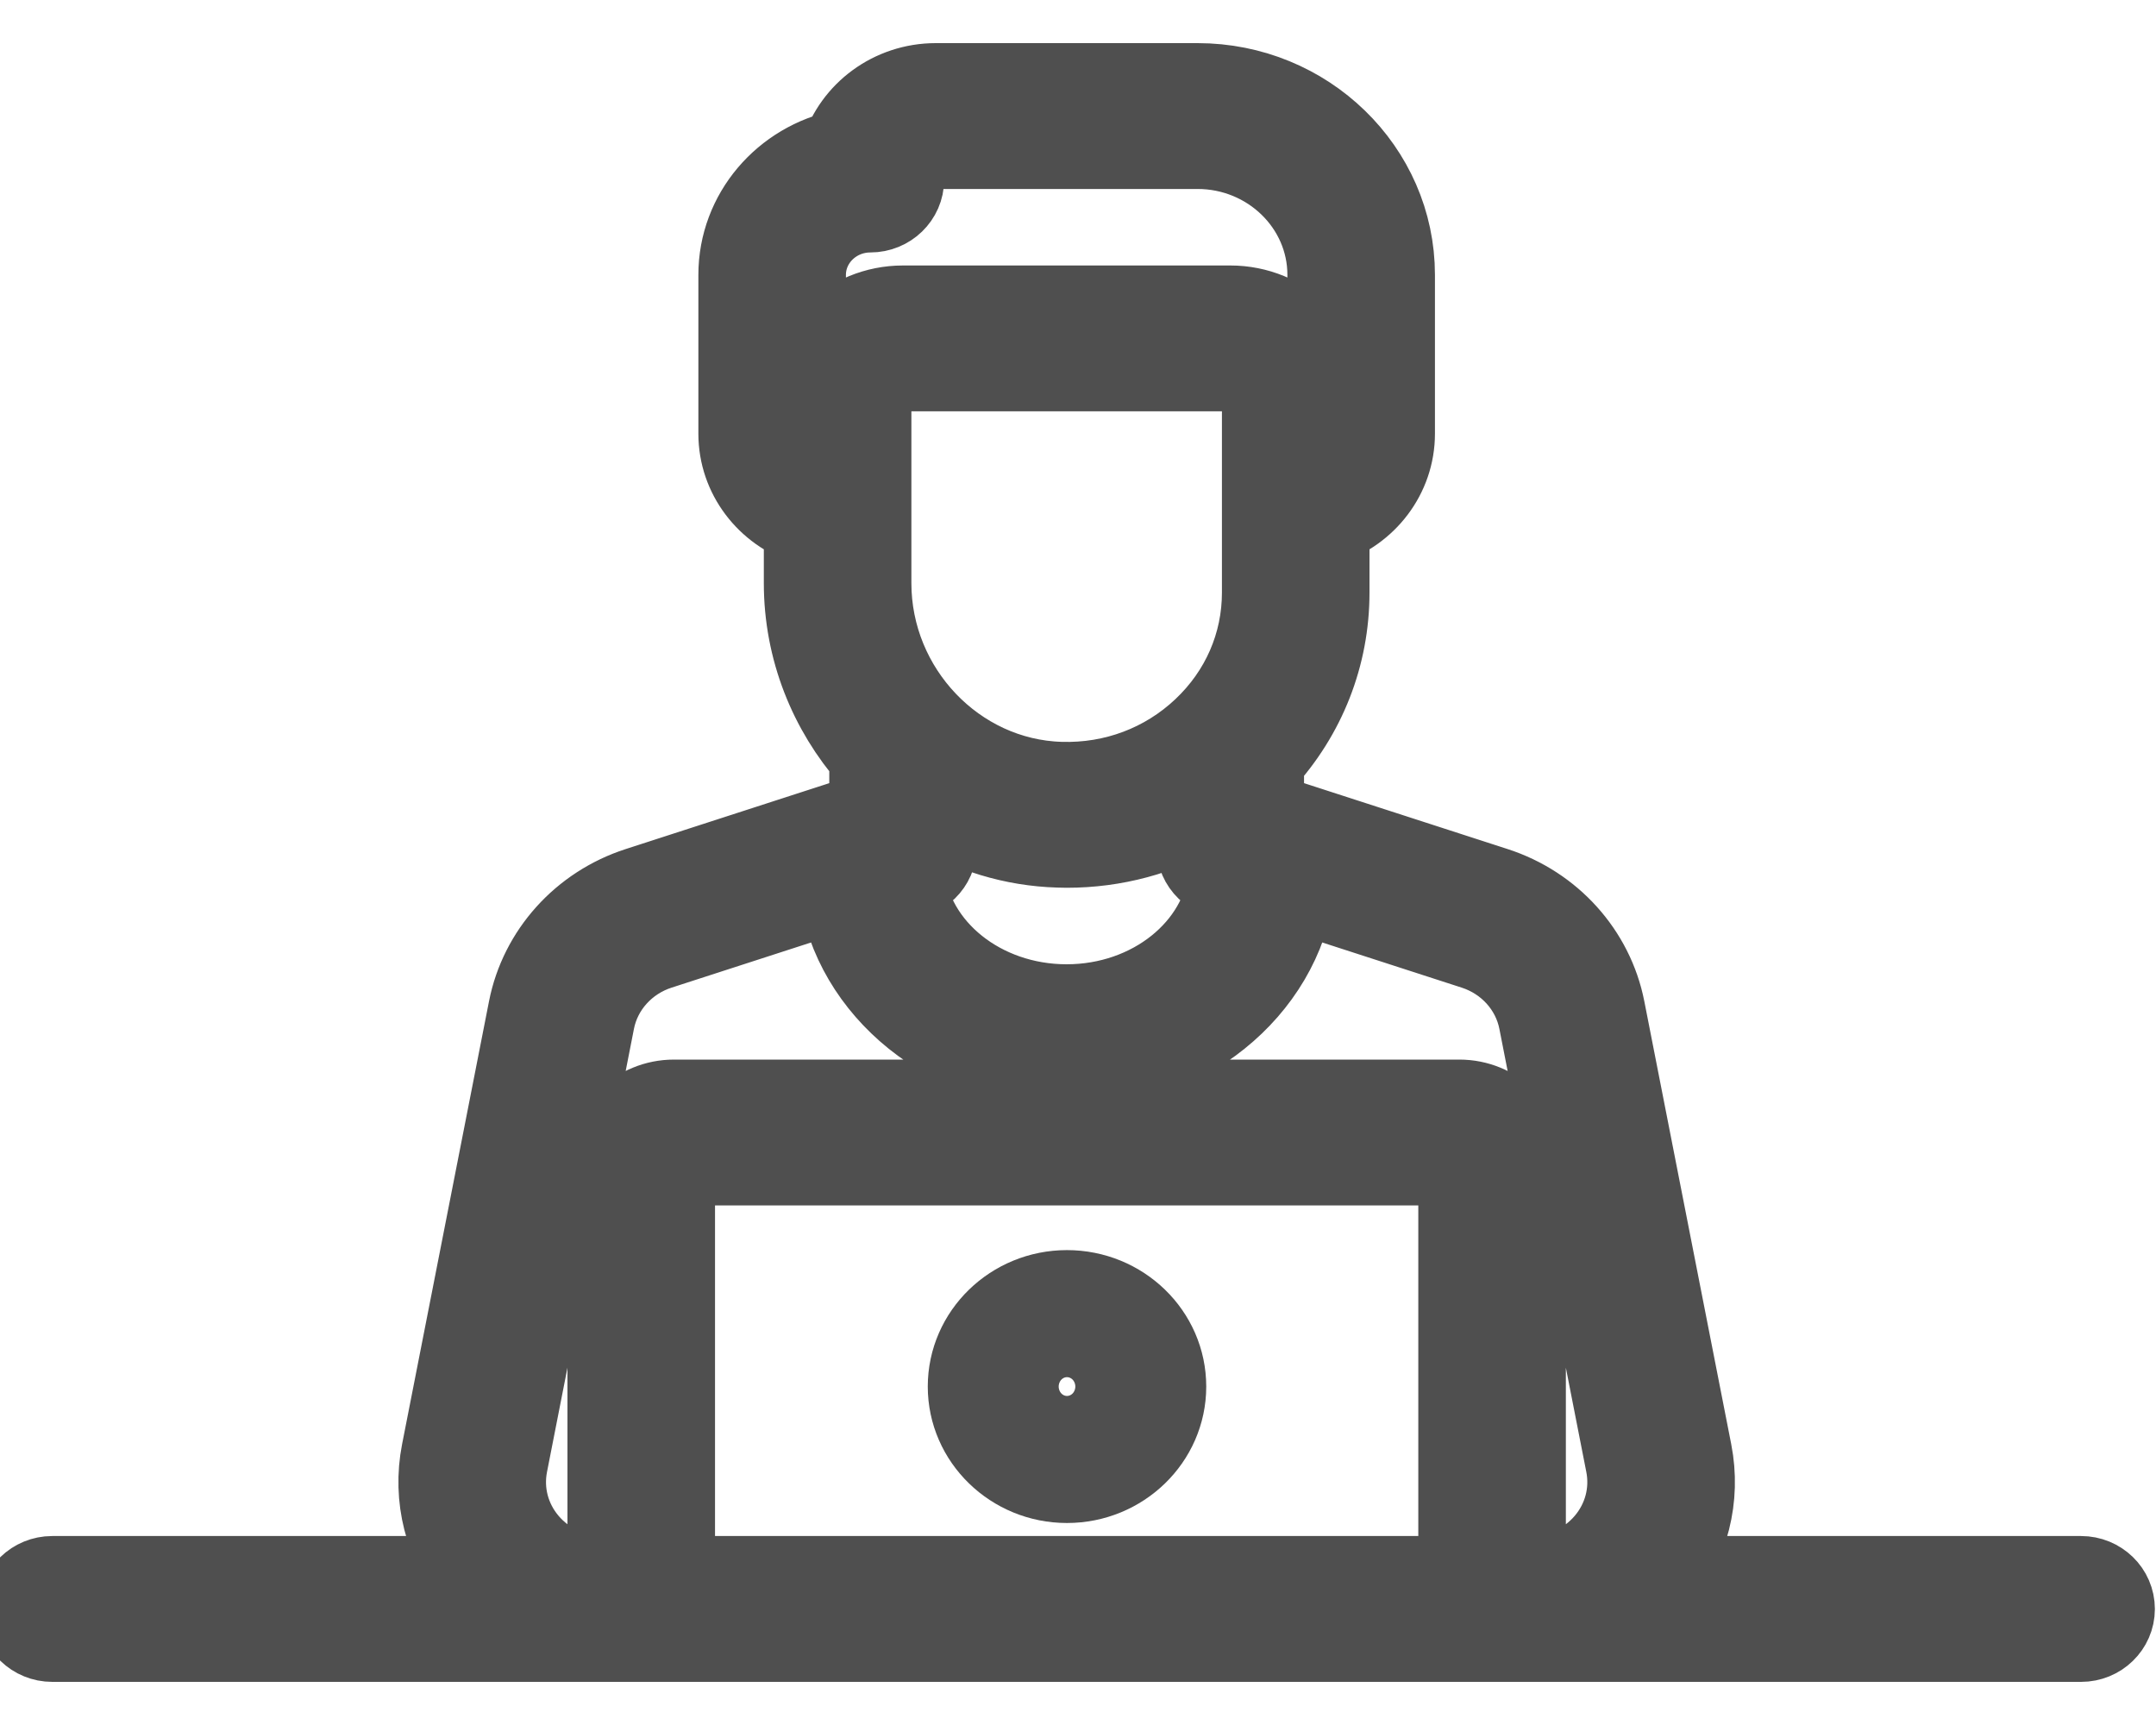 <svg width="25" height="20" viewBox="0 0 25 20" fill="none" xmlns="http://www.w3.org/2000/svg">
<g opacity="0.8">
<path d="M24.131 18.309H19.213C19.551 17.895 19.686 17.362 19.584 16.841L18.576 11.705C18.449 11.059 17.971 10.528 17.328 10.32L14.758 9.488C14.713 9.474 14.666 9.469 14.621 9.471V8.809C15.112 8.274 15.38 7.593 15.38 6.87V6.053C15.821 5.909 16.139 5.504 16.139 5.028V3.187C16.139 1.981 15.129 1 13.886 1H10.851C10.349 1 9.923 1.324 9.784 1.768C9.107 1.906 8.598 2.489 8.598 3.187V5.028C8.598 5.504 8.916 5.909 9.357 6.053V6.761C9.357 7.522 9.644 8.225 10.116 8.762V9.471C10.071 9.469 10.025 9.474 9.979 9.488L7.409 10.32C6.766 10.528 6.288 11.059 6.161 11.705L5.153 16.841C5.051 17.362 5.186 17.895 5.525 18.309H0.606C0.409 18.309 0.25 18.464 0.25 18.655C0.25 18.845 0.409 19 0.606 19H6.993H7.056H7.815H16.922H17.681H17.744H24.131C24.328 19 24.487 18.845 24.487 18.655C24.487 18.464 24.328 18.309 24.131 18.309ZM10.471 10.161C10.668 10.161 10.827 10.007 10.827 9.816V9.359C11.254 9.619 11.749 9.776 12.276 9.791C12.307 9.792 12.338 9.793 12.37 9.793C12.921 9.793 13.448 9.65 13.91 9.382V9.816C13.91 10.007 14.069 10.161 14.266 10.161C14.271 10.161 14.276 10.161 14.28 10.16C14.188 11.012 13.366 11.68 12.368 11.68C11.371 11.68 10.549 11.012 10.457 10.16C10.461 10.161 10.466 10.161 10.471 10.161ZM9.309 5.028V3.187C9.309 2.768 9.66 2.427 10.092 2.427C10.288 2.427 10.448 2.273 10.448 2.082C10.448 1.866 10.629 1.691 10.851 1.691H13.886C14.736 1.691 15.428 2.362 15.428 3.187V5.028C15.428 5.095 15.411 5.157 15.38 5.212V4.66C15.38 4.063 14.88 3.578 14.266 3.578H10.471C9.857 3.578 9.357 4.063 9.357 4.66V5.212C9.327 5.157 9.309 5.095 9.309 5.028ZM10.068 4.66C10.068 4.444 10.249 4.269 10.471 4.269H14.266C14.488 4.269 14.669 4.444 14.669 4.66V6.87C14.669 7.479 14.421 8.048 13.97 8.472C13.52 8.896 12.925 9.12 12.297 9.101C11.068 9.065 10.068 8.016 10.068 6.761V4.66ZM7.815 18.309C7.802 18.309 7.791 18.299 7.791 18.286V13.499C7.791 13.486 7.802 13.476 7.815 13.476H16.922C16.935 13.476 16.946 13.486 16.946 13.499V18.286C16.946 18.299 16.935 18.309 16.922 18.309H7.815ZM17.681 18.309H17.656C17.656 18.302 17.657 18.294 17.657 18.286V13.499C17.657 13.105 17.327 12.785 16.922 12.785H7.815C7.41 12.785 7.08 13.105 7.08 13.499V18.286C7.08 18.294 7.081 18.302 7.081 18.309H7.056H6.993C6.646 18.309 6.319 18.16 6.098 17.901C5.876 17.641 5.787 17.302 5.852 16.971L6.86 11.834C6.938 11.433 7.235 11.104 7.634 10.975L9.756 10.288C9.915 11.46 11.025 12.371 12.368 12.371C13.712 12.371 14.822 11.46 14.981 10.288L17.103 10.975C17.502 11.104 17.799 11.433 17.877 11.834L18.885 16.971C18.95 17.302 18.861 17.641 18.639 17.901C18.418 18.16 18.091 18.309 17.744 18.309H17.681Z" fill="#232323" stroke="#232323" strokeWidth="0.5"/>
<path d="M12.372 14.994C11.758 14.994 11.258 15.479 11.258 16.076C11.258 16.672 11.758 17.158 12.372 17.158C12.987 17.158 13.487 16.672 13.487 16.076C13.487 15.479 12.987 14.994 12.372 14.994ZM12.372 16.467C12.15 16.467 11.969 16.292 11.969 16.076C11.969 15.86 12.15 15.685 12.372 15.685C12.595 15.685 12.776 15.86 12.776 16.076C12.776 16.292 12.595 16.467 12.372 16.467Z" fill="#232323" stroke="#232323"/>
</g>
</svg>
